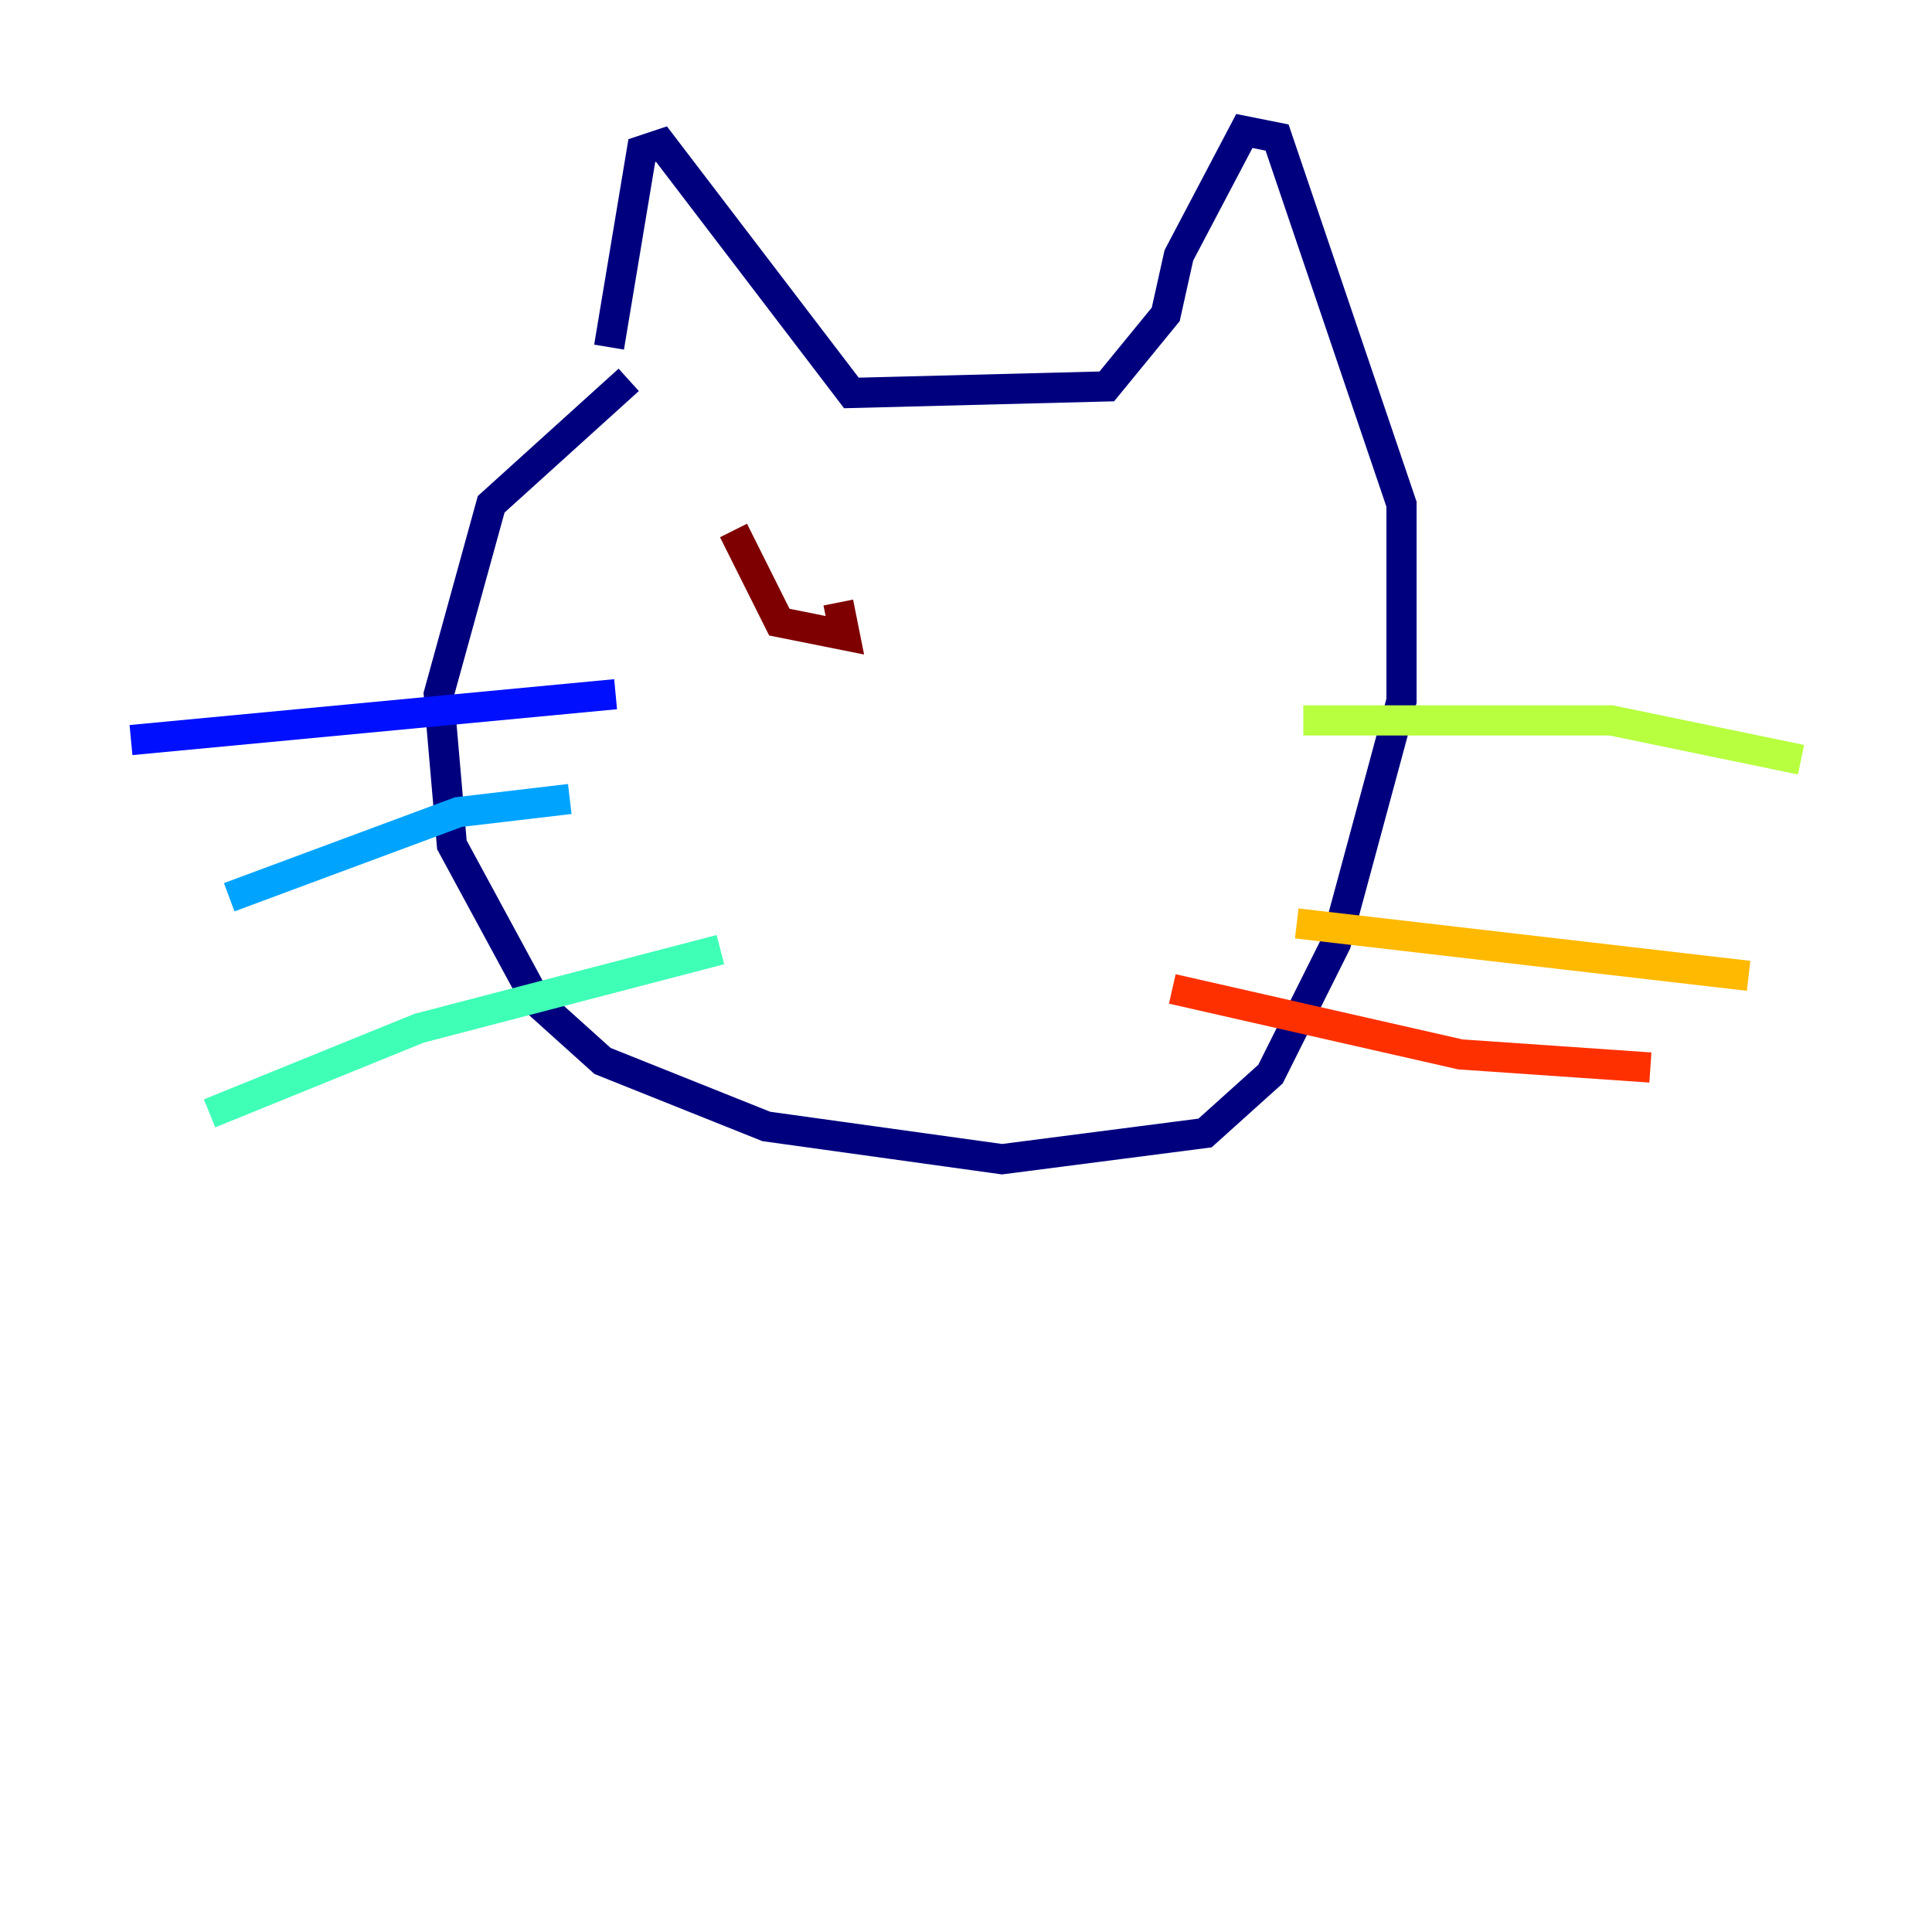 <?xml version="1.0" encoding="utf-8" ?>
<svg baseProfile="tiny" height="128" version="1.2" viewBox="0,0,128,128" width="128" xmlns="http://www.w3.org/2000/svg" xmlns:ev="http://www.w3.org/2001/xml-events" xmlns:xlink="http://www.w3.org/1999/xlink"><defs /><polyline fill="none" points="41.654,25.166 32.542,33.41 29.071,45.993 29.939,55.973 35.58,66.386 39.919,70.291 50.766,74.63 66.386,76.8 79.837,75.064 84.176,71.159 88.515,62.481 92.854,46.427 92.854,33.41 84.61,9.112 82.441,8.678 78.102,16.922 77.234,20.827 73.329,25.6 56.407,26.034 43.824,9.546 42.522,9.98 40.352,22.997" stroke="#00007f" stroke-width="2" /><polyline fill="none" points="40.786,45.993 8.678,49.031" stroke="#0010ff" stroke-width="2" /><polyline fill="none" points="37.749,52.936 30.373,53.803 15.186,59.444" stroke="#00a4ff" stroke-width="2" /><polyline fill="none" points="47.729,62.915 27.77,68.122 13.885,73.763" stroke="#3fffb7" stroke-width="2" /><polyline fill="none" points="86.346,47.729 106.739,47.729 119.322,50.332" stroke="#b7ff3f" stroke-width="2" /><polyline fill="none" points="85.912,61.18 115.851,64.651" stroke="#ffb900" stroke-width="2" /><polyline fill="none" points="77.668,65.519 96.759,69.858 109.342,70.725" stroke="#ff3000" stroke-width="2" /><polyline fill="none" points="48.597,35.146 51.634,41.22 55.973,42.088 55.539,39.919" stroke="#7f0000" stroke-width="2" /></svg>